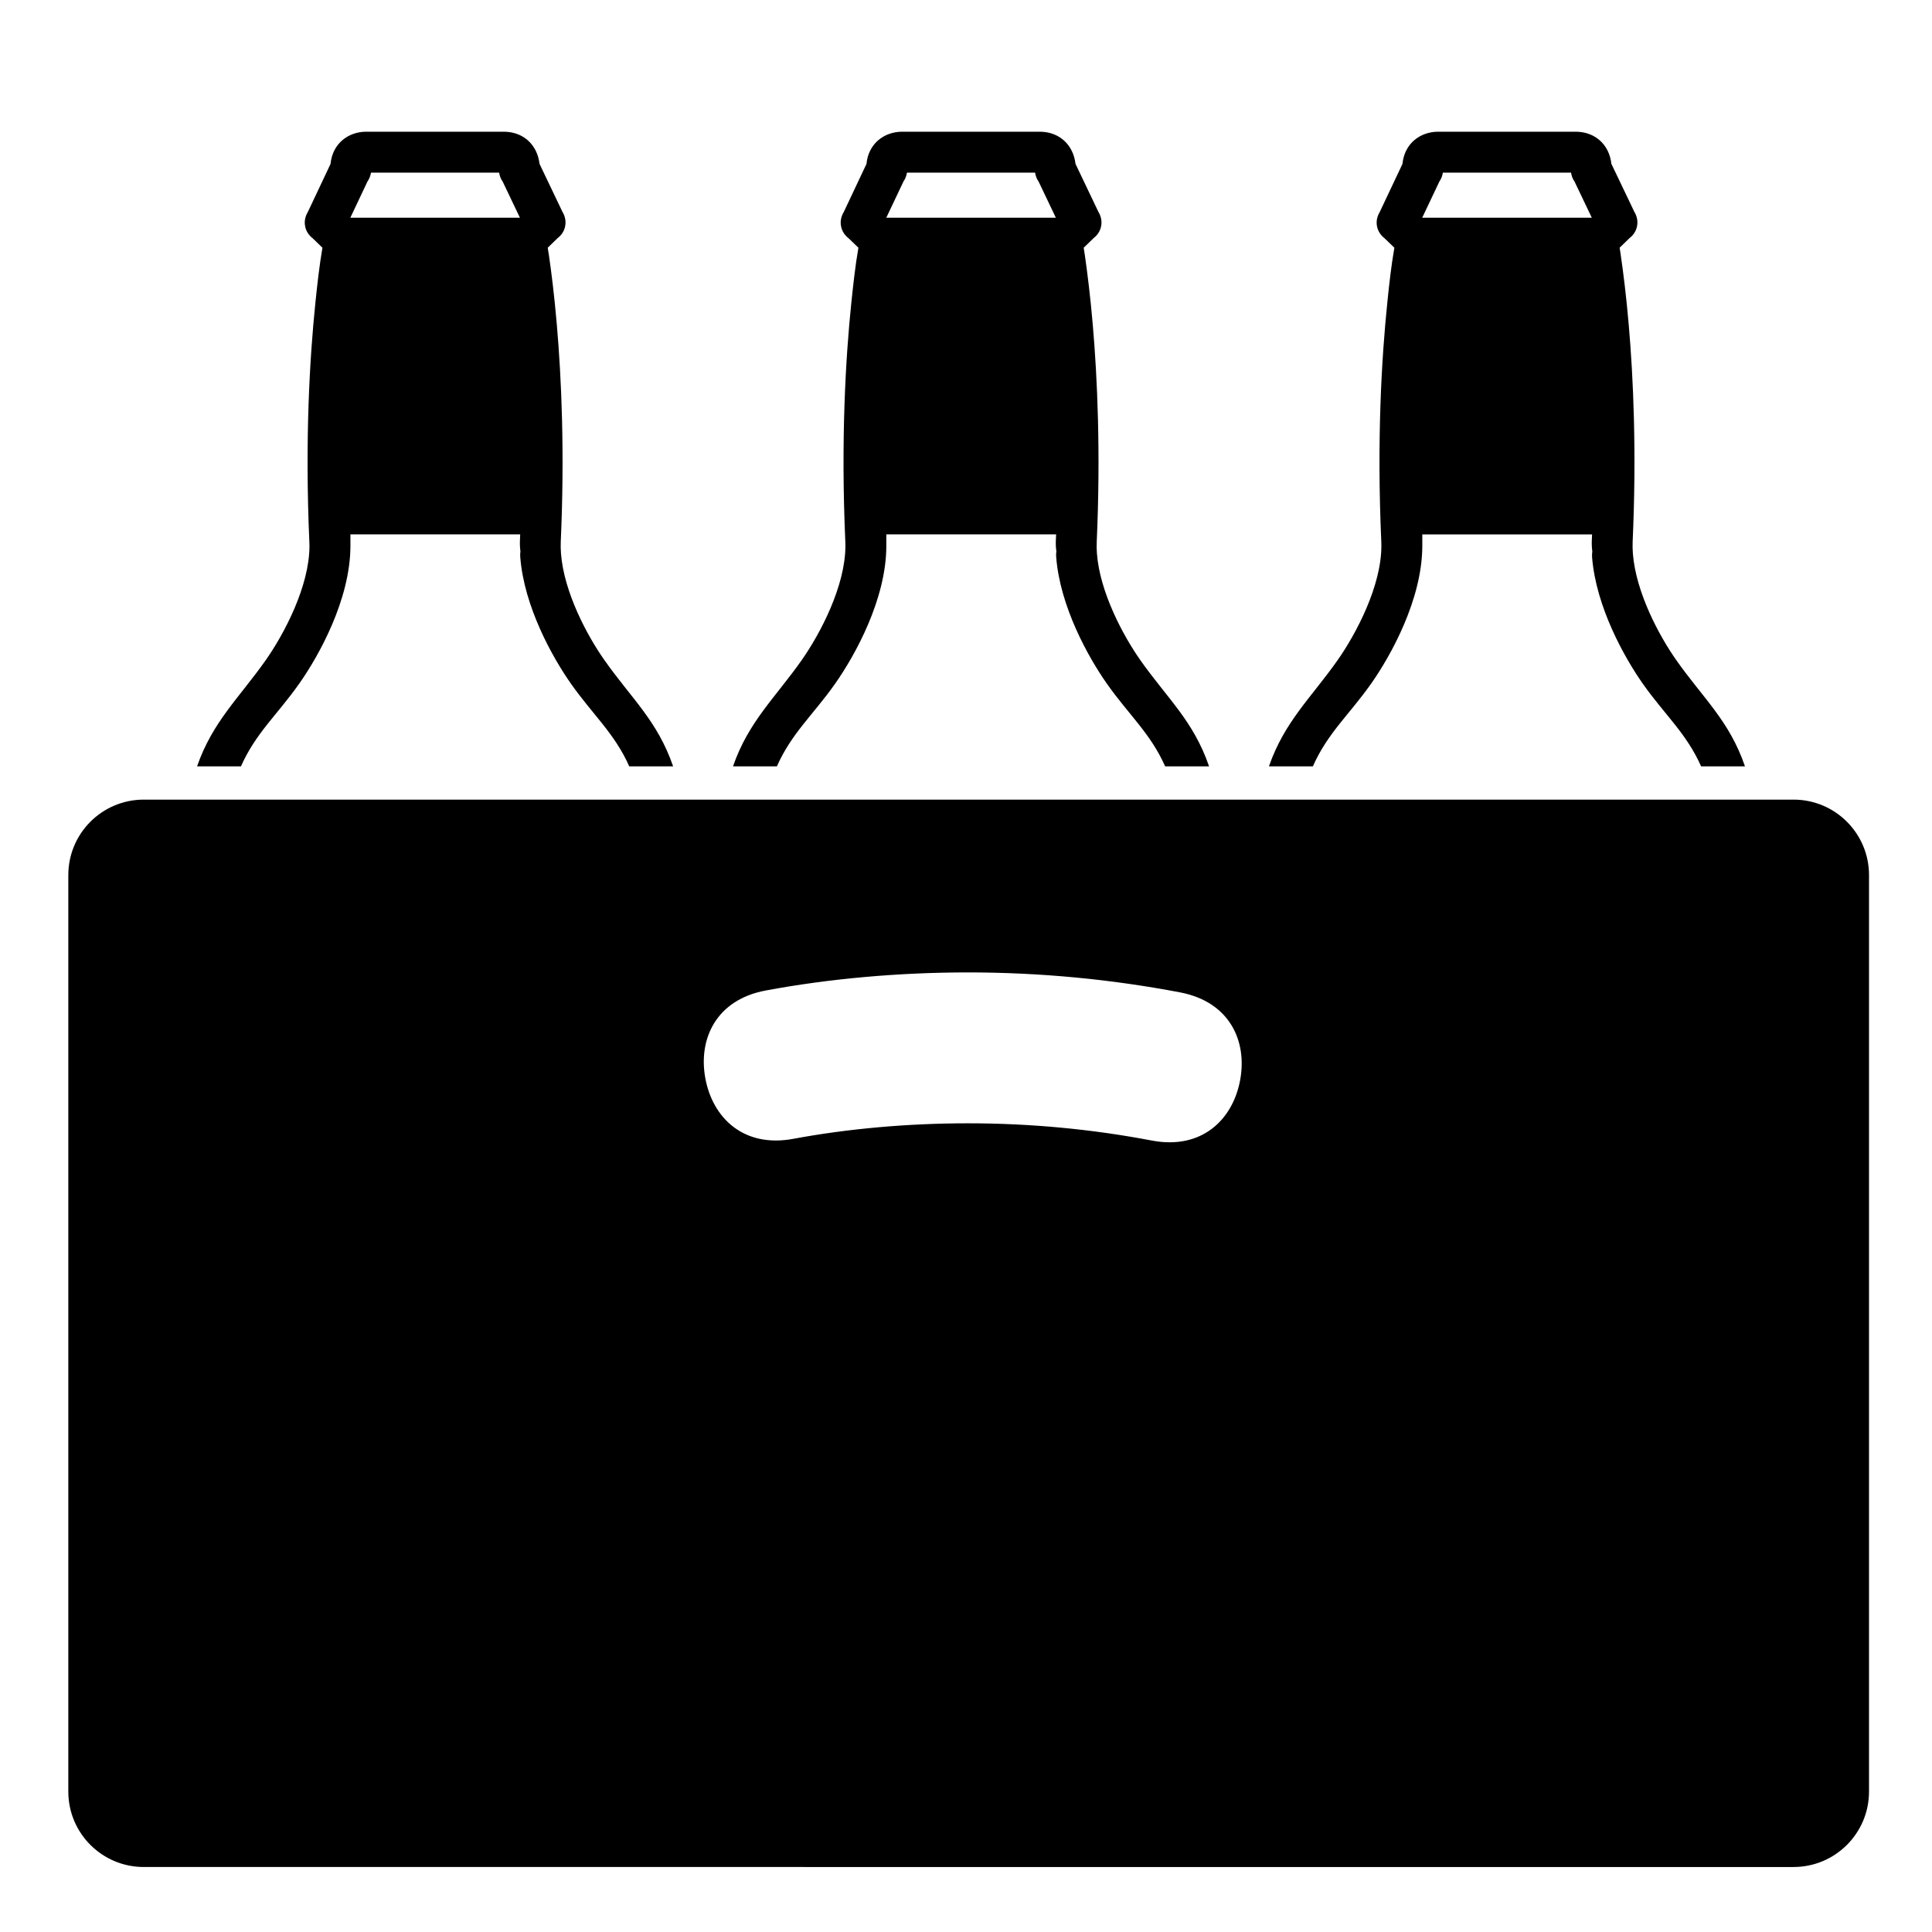 <svg height='300px' width='300px'  fill="#000000" xmlns="http://www.w3.org/2000/svg" xmlns:xlink="http://www.w3.org/1999/xlink" version="1.1" x="0px" y="0px" viewBox="0 0 100 100" enable-background="new 0 0 100 100" xml:space="preserve"><path fill="#000000" d="M3.536,45.294c0-2.157,1.748-3.906,3.906-3.906h85.392c2.156,0,3.906,1.749,3.906,3.906v47.438  c0,2.156-1.75,3.904-3.906,3.904H7.442c-2.158,0-3.906-1.748-3.906-3.904V45.294z M50.1,50.332c-3.572,0-7.176,0.322-10.467,0.936  c-2.572,0.479-3.504,2.516-3.123,4.554c0.379,2.037,1.979,3.604,4.555,3.123c2.84-0.529,5.951-0.803,9.035-0.803  c3.253,0,6.439,0.305,9.521,0.893c2.57,0.488,4.178-1.069,4.564-3.105c0.389-2.038-0.535-4.075-3.104-4.565  C57.523,50.688,53.854,50.332,50.1,50.332z M73.613,11.27h8.779l-0.896-1.876c-0.09-0.124-0.152-0.276-0.178-0.457h-6.635  c-0.035,0.196-0.094,0.333-0.176,0.447L73.613,11.27z M82.418,28.538c-0.025-0.178-0.035-0.374-0.025-0.591l0.012-0.287h-8.787  v0.601c-0.004,2.757-1.627,5.673-2.643,7.117c-1.129,1.605-2.264,2.57-3.021,4.289H65.68c0.805-2.321,2.189-3.555,3.562-5.508  c0.949-1.353,2.256-3.819,2.258-5.901l-0.004-0.216c-0.238-5.289,0.018-9.534,0.312-12.386c0.096-0.95,0.201-1.9,0.365-2.834  l-0.514-0.494c-0.195-0.152-0.342-0.371-0.387-0.626c-0.049-0.257,0.012-0.511,0.141-0.724l1.178-2.492  c0.104-1.068,0.92-1.648,1.799-1.668h7.188l0.098,0.003c0.898,0.045,1.617,0.661,1.73,1.661l1.189,2.486  c0.129,0.213,0.189,0.468,0.141,0.724c-0.045,0.258-0.188,0.475-0.387,0.628l-0.518,0.502c0.018,0.107,0.041,0.238,0.062,0.403  c0.127,0.87,0.279,2.068,0.408,3.559c0.244,2.796,0.412,6.628,0.205,11.258c-0.008,0.2-0.004,0.405,0.012,0.611  c0.156,2.013,1.361,4.257,2.24,5.506c1.402,1.995,2.752,3.144,3.562,5.508h-2.271c-0.758-1.711-1.893-2.678-3.025-4.289  c-0.955-1.36-2.42-3.981-2.619-6.55C82.4,28.724,82.404,28.628,82.418,28.538z M17.108,8.486c0.105-1.068,0.92-1.648,1.801-1.668  h7.189l0.096,0.003c0.898,0.045,1.615,0.661,1.732,1.661l1.188,2.486c0.129,0.213,0.189,0.468,0.141,0.724  c-0.043,0.258-0.188,0.475-0.387,0.628l-0.518,0.502c0.02,0.107,0.041,0.238,0.064,0.403c0.127,0.87,0.277,2.068,0.406,3.559  c0.242,2.796,0.412,6.628,0.205,11.258c-0.008,0.2-0.004,0.405,0.012,0.611c0.156,2.013,1.361,4.257,2.242,5.506  c1.4,1.995,2.75,3.144,3.562,5.508h-2.271c-0.76-1.711-1.895-2.678-3.025-4.289c-0.955-1.36-2.42-3.981-2.617-6.55  c-0.008-0.104-0.004-0.2,0.01-0.29c-0.025-0.178-0.035-0.374-0.025-0.591l0.012-0.287h-8.787v0.601  c-0.004,2.757-1.627,5.673-2.645,7.117c-1.127,1.605-2.262,2.57-3.021,4.289H10.2c0.805-2.321,2.189-3.555,3.562-5.508  c0.949-1.353,2.254-3.819,2.256-5.901l-0.006-0.216c-0.234-5.289,0.02-9.534,0.314-12.386c0.098-0.95,0.203-1.9,0.363-2.834  l-0.51-0.494c-0.197-0.152-0.344-0.371-0.387-0.626c-0.051-0.257,0.01-0.511,0.139-0.724L17.108,8.486z M18.133,11.27h8.779  l-0.896-1.876c-0.09-0.124-0.154-0.276-0.18-0.457h-6.633c-0.035,0.196-0.096,0.333-0.178,0.447L18.133,11.27z M44.848,8.486  c0.105-1.068,0.92-1.648,1.801-1.668h7.189l0.096,0.003c0.9,0.045,1.615,0.661,1.734,1.661l1.186,2.486  c0.131,0.213,0.189,0.468,0.143,0.724c-0.045,0.258-0.189,0.475-0.387,0.628l-0.518,0.502c0.018,0.107,0.039,0.238,0.062,0.403  c0.125,0.87,0.277,2.068,0.406,3.559c0.242,2.796,0.412,6.628,0.207,11.258c-0.01,0.2-0.006,0.405,0.01,0.611  c0.154,2.013,1.363,4.257,2.24,5.506c1.402,1.995,2.752,3.144,3.564,5.508h-2.273c-0.758-1.711-1.893-2.678-3.023-4.289  c-0.955-1.36-2.42-3.981-2.617-6.55c-0.01-0.104-0.006-0.2,0.01-0.29c-0.027-0.178-0.037-0.374-0.027-0.591l0.014-0.287h-8.789  v0.601c-0.002,2.757-1.627,5.673-2.643,7.117c-1.127,1.605-2.262,2.57-3.021,4.289H37.94c0.803-2.321,2.191-3.555,3.562-5.508  c0.949-1.353,2.254-3.819,2.256-5.901l-0.004-0.216c-0.236-5.289,0.018-9.534,0.312-12.386c0.1-0.95,0.203-1.9,0.365-2.834  l-0.512-0.494c-0.197-0.152-0.344-0.371-0.387-0.626c-0.051-0.257,0.01-0.511,0.139-0.724L44.848,8.486z M45.874,11.27h8.777  l-0.895-1.876c-0.09-0.124-0.152-0.276-0.18-0.457h-6.632c-0.035,0.196-0.094,0.333-0.176,0.447L45.874,11.27z"></path></svg>